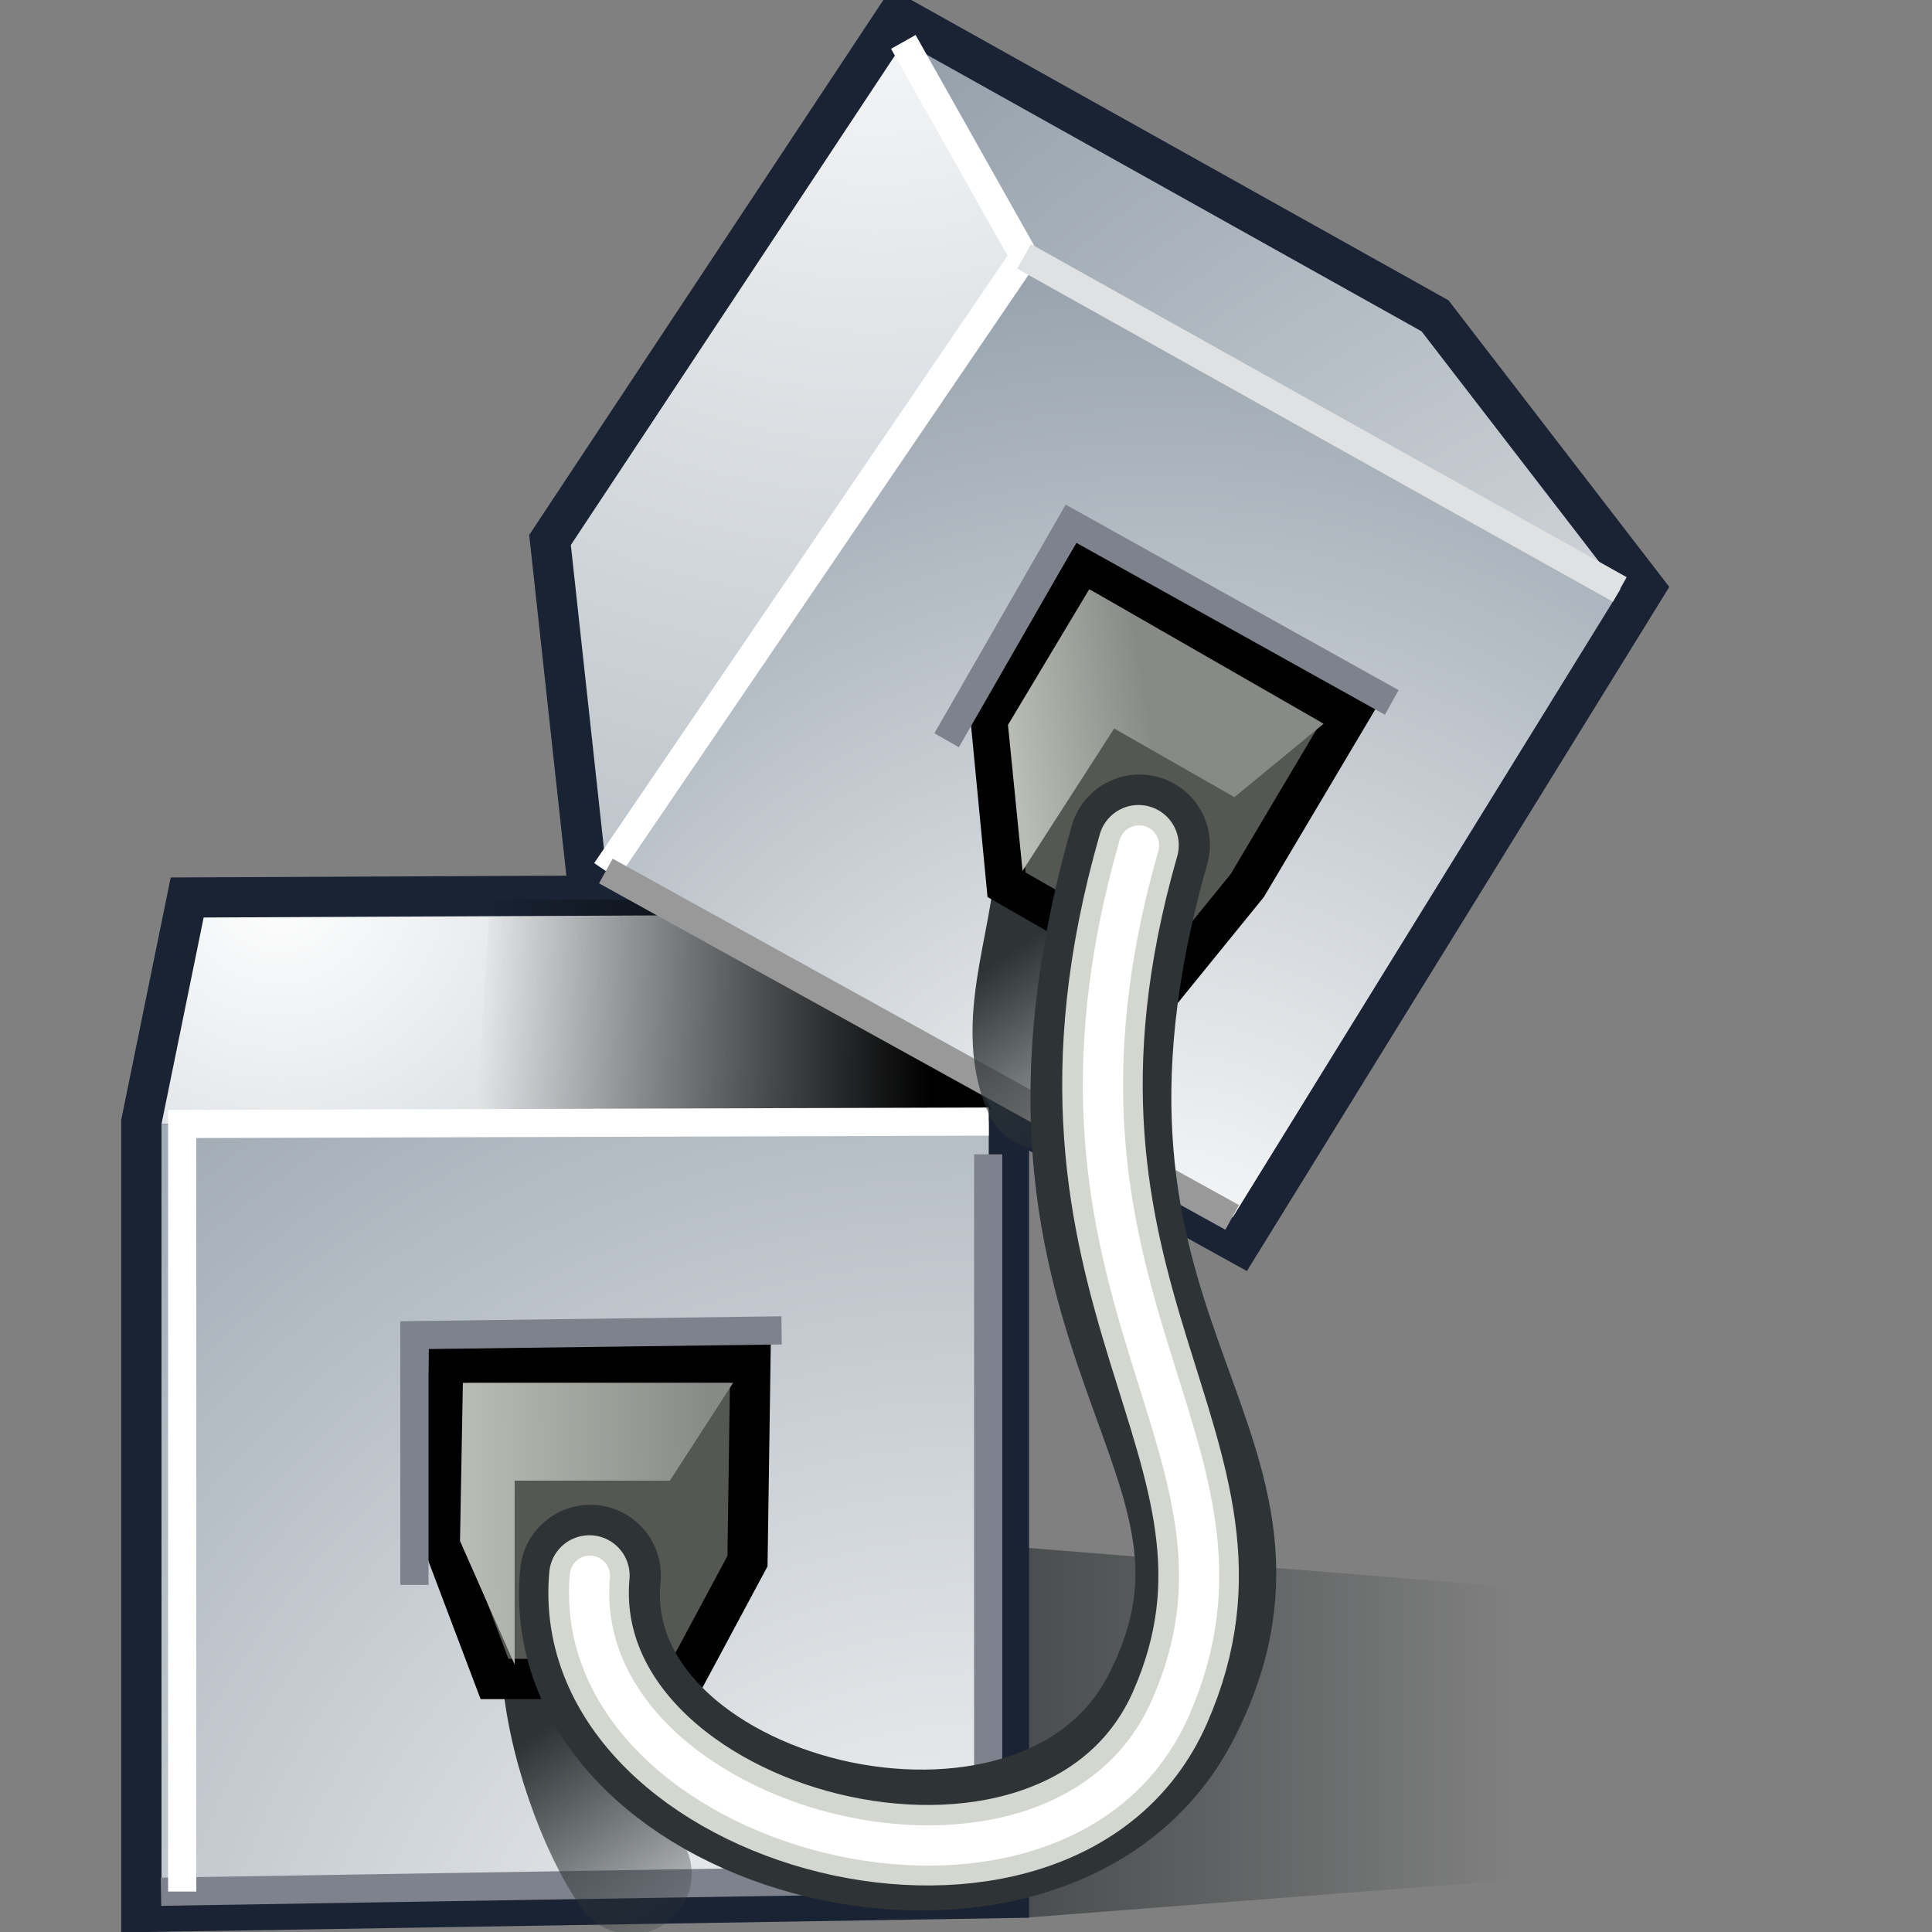 <?xml version="1.0" encoding="UTF-8" standalone="no"?>
<!-- Created with Inkscape (http://www.inkscape.org/) -->
<svg
   xmlns:i="http://ns.adobe.com/AdobeIllustrator/10.0/"
   xmlns:a="http://ns.adobe.com/AdobeSVGViewerExtensions/3.0/"
   xmlns:dc="http://purl.org/dc/elements/1.1/"
   xmlns:cc="http://web.resource.org/cc/"
   xmlns:rdf="http://www.w3.org/1999/02/22-rdf-syntax-ns#"
   xmlns:svg="http://www.w3.org/2000/svg"
   xmlns="http://www.w3.org/2000/svg"
   xmlns:xlink="http://www.w3.org/1999/xlink"
   xmlns:sodipodi="http://sodipodi.sourceforge.net/DTD/sodipodi-0.dtd"
   xmlns:inkscape="http://www.inkscape.org/namespaces/inkscape"
   width="48px"
   height="48px"
   id="svg39428"
   sodipodi:version="0.32"
   inkscape:version="0.45.1"
   sodipodi:docbase="C:\dev\src\houdini\support\icons\DOP"
   sodipodi:docname="applyrel.svg"
   inkscape:output_extension="org.inkscape.output.svg.inkscape">
  <rect width="100%" height="100%" fill="#808080" stroke="none"/>
  <defs
     id="defs39430">
    <linearGradient
       inkscape:collect="always"
       id="linearGradient4565">
      <stop
         style="stop-color:#2e3436;stop-opacity:1;"
         offset="0"
         id="stop4567" />
      <stop
         style="stop-color:#2e3436;stop-opacity:0;"
         offset="1"
         id="stop4569" />
    </linearGradient>
    <linearGradient
       inkscape:collect="always"
       id="linearGradient4551">
      <stop
         style="stop-color:#2e3436;stop-opacity:1;"
         offset="0"
         id="stop4553" />
      <stop
         style="stop-color:#2e3436;stop-opacity:0;"
         offset="1"
         id="stop4555" />
    </linearGradient>
    <linearGradient
       id="linearGradient4529">
      <stop
         style="stop-color:#babdb6;stop-opacity:1;"
         offset="0"
         id="stop4531" />
      <stop
         style="stop-color:#888a85;stop-opacity:1"
         offset="1"
         id="stop4533" />
    </linearGradient>
    <linearGradient
       inkscape:collect="always"
       id="linearGradient4509">
      <stop
         style="stop-color:#000000;stop-opacity:1;"
         offset="0"
         id="stop4511" />
      <stop
         style="stop-color:#000000;stop-opacity:0;"
         offset="1"
         id="stop4513" />
    </linearGradient>
    <radialGradient
       gradientUnits="userSpaceOnUse"
       fy="15.948"
       fx="98.428"
       r="19.588"
       cy="15.948"
       cx="98.428"
       id="XMLID_58_">
      <stop
         id="stop38281"
         style="stop-color:#FFFFFF"
         offset="0" />
      <stop
         id="stop38283"
         style="stop-color:#8794A0"
         offset="1" />
      <a:midPointStop
         style="stop-color:#FFFFFF"
         offset="0" />
      <a:midPointStop
         style="stop-color:#FFFFFF"
         offset="0.5" />
      <a:midPointStop
         style="stop-color:#8794A0"
         offset="1" />
    </radialGradient>
    <radialGradient
       gradientUnits="userSpaceOnUse"
       fy="-1.444"
       fx="108.535"
       r="32.544"
       cy="-1.444"
       cx="108.535"
       id="XMLID_59_">
      <stop
         id="stop38288"
         style="stop-color:#FFFFFF"
         offset="0" />
      <stop
         id="stop38290"
         style="stop-color:#8794A0"
         offset="1" />
      <a:midPointStop
         style="stop-color:#FFFFFF"
         offset="0" />
      <a:midPointStop
         style="stop-color:#FFFFFF"
         offset="0.5" />
      <a:midPointStop
         style="stop-color:#8794A0"
         offset="1" />
    </radialGradient>
    <radialGradient
       gradientUnits="userSpaceOnUse"
       fy="23.414"
       fx="113.36"
       r="20.93"
       cy="23.414"
       cx="113.36"
       id="XMLID_60_">
      <stop
         id="stop38295"
         style="stop-color:#FFFFFF"
         offset="0" />
      <stop
         id="stop38297"
         style="stop-color:#8794A0"
         offset="1" />
      <a:midPointStop
         style="stop-color:#FFFFFF"
         offset="0" />
      <a:midPointStop
         style="stop-color:#FFFFFF"
         offset="0.5" />
      <a:midPointStop
         style="stop-color:#8794A0"
         offset="1" />
    </radialGradient>
    <radialGradient
       gradientUnits="userSpaceOnUse"
       fy="22.138"
       fx="125.836"
       r="29.536"
       cy="22.138"
       cx="125.836"
       id="XMLID_61_">
      <stop
         id="stop38302"
         style="stop-color:#FFFFFF"
         offset="0" />
      <stop
         id="stop38304"
         style="stop-color:#8794A0"
         offset="1" />
      <a:midPointStop
         style="stop-color:#FFFFFF"
         offset="0" />
      <a:midPointStop
         style="stop-color:#FFFFFF"
         offset="0.5" />
      <a:midPointStop
         style="stop-color:#8794A0"
         offset="1" />
    </radialGradient>
    <radialGradient
       gradientUnits="userSpaceOnUse"
       fy="37.086"
       fx="110.2"
       r="27.944"
       cy="37.086"
       cx="110.2"
       id="XMLID_63_">
      <stop
         id="stop38320"
         style="stop-color:#FFFFFF"
         offset="0" />
      <stop
         id="stop38322"
         style="stop-color:#8794A0"
         offset="1" />
      <a:midPointStop
         style="stop-color:#FFFFFF"
         offset="0" />
      <a:midPointStop
         style="stop-color:#FFFFFF"
         offset="0.5" />
      <a:midPointStop
         style="stop-color:#8794A0"
         offset="1" />
    </radialGradient>
    <linearGradient
       inkscape:collect="always"
       xlink:href="#linearGradient4509"
       id="linearGradient4515"
       x1="22.929"
       y1="25.179"
       x2="10.143"
       y2="25.179"
       gradientUnits="userSpaceOnUse"
       gradientTransform="matrix(0.882,0,0,1,2.913,0)" />
    <linearGradient
       inkscape:collect="always"
       xlink:href="#linearGradient4529"
       id="linearGradient4535"
       x1="25.043"
       y1="18.137"
       x2="28.527"
       y2="17.565"
       gradientUnits="userSpaceOnUse" />
    <linearGradient
       inkscape:collect="always"
       xlink:href="#linearGradient4529"
       id="linearGradient4537"
       gradientUnits="userSpaceOnUse"
       x1="11.429"
       y1="35.423"
       x2="17.67"
       y2="35.351" />
    <linearGradient
       inkscape:collect="always"
       xlink:href="#linearGradient4551"
       id="linearGradient4557"
       x1="14.718"
       y1="41.701"
       x2="18.827"
       y2="47.695"
       gradientUnits="userSpaceOnUse"
       gradientTransform="translate(0,0.429)" />
    <linearGradient
       inkscape:collect="always"
       xlink:href="#linearGradient4551"
       id="linearGradient4561"
       gradientUnits="userSpaceOnUse"
       gradientTransform="translate(11.681,-18.916)"
       x1="14.718"
       y1="41.701"
       x2="18.827"
       y2="47.695" />
    <linearGradient
       inkscape:collect="always"
       xlink:href="#linearGradient4565"
       id="linearGradient4571"
       x1="20.571"
       y1="41.571"
       x2="49.571"
       y2="41.571"
       gradientUnits="userSpaceOnUse"
       gradientTransform="matrix(0.626,0,0,1,6.487,0.214)" />
  </defs>
  <sodipodi:namedview
     id="base"
     pagecolor="#ffffff"
     bordercolor="#666666"
     borderopacity="1.0"
     inkscape:pageopacity="0.0"
     inkscape:pageshadow="2"
     inkscape:zoom="14"
     inkscape:cx="24"
     inkscape:cy="24"
     inkscape:current-layer="layer1"
     showgrid="true"
     inkscape:grid-bbox="false"
     inkscape:document-units="px"
     inkscape:window-width="1344"
     inkscape:window-height="980"
     inkscape:window-x="321"
     inkscape:window-y="27" />
  <g
     id="layer1"
     inkscape:label="Layer 1"
     inkscape:groupmode="layer">
    <path
       style="color:#000000;fill:url(#linearGradient4571);fill-opacity:1;fill-rule:evenodd;stroke:none;stroke-width:3;stroke-linecap:round;stroke-linejoin:miter;stroke-miterlimit:4;stroke-dashoffset:0;stroke-opacity:1;marker:none;marker-start:none;marker-mid:none;marker-end:none;visibility:visible;display:inline;overflow:visible;enable-background:accumulate"
       d="M 19,37.929 L 37.571,39.429 L 37.5,46.714 L 25.5,47.643 L 19,37.929 z "
       id="rect4563"
       sodipodi:nodetypes="ccccc" />
    <polygon
       i:knockout="Off"
       points="103.966,15.735 114.56,21.609 121.116,10.961 117.753,6.584 108.998,1.676 103.365,10.208 103.966,15.735 "
       id="polygon38260"
       style="fill:none;stroke:#192333;stroke-width:1.363"
       transform="matrix(1.469,0,0,1.465,-137.661,-1.414)" />
    <polygon
       i:knockout="Off"
       points="110.433,19.986 110.433,32.817 96.442,33.044 96.442,20.027 97.155,16.525 109.204,16.469 110.433,19.986 "
       id="polygon38264"
       style="fill:none;stroke:#192333;stroke-width:1.363"
       transform="matrix(1.469,0,0,1.465,-137.661,-1.414)" />
    <polygon
       transform="matrix(1.469,0,0,1.465,-137.661,-1.414)"
       style="fill:url(#XMLID_58_)"
       id="polygon38285"
       points="110.433,19.986 109.204,16.469 97.155,16.525 96.442,20.027 110.433,19.986 "
       i:knockout="Off" />
    <polygon
       transform="matrix(1.469,0,0,1.465,-137.661,-1.414)"
       style="fill:url(#XMLID_59_)"
       id="polygon38292"
       points="111.04,5.313 108.998,1.676 103.365,10.208 103.966,15.735 111.04,5.313 "
       i:knockout="Off" />
    <path
       style="fill:url(#linearGradient4515);fill-opacity:1;fill-rule:evenodd;stroke:none;stroke-width:1px;stroke-linecap:butt;stroke-linejoin:miter;stroke-opacity:1"
       d="M 24.643,27.571 L 21.683,22.357 L 12.172,22.357 L 11.857,27.571 L 24.643,27.571 z "
       id="path3530"
       sodipodi:nodetypes="ccccc" />
    <polygon
       transform="matrix(1.469,0,0,1.465,-137.661,-1.414)"
       style="fill:url(#XMLID_60_)"
       id="polygon38299"
       points="121.116,10.961 114.56,21.609 103.966,15.735 111.04,5.313 121.116,10.961 "
       i:knockout="Off" />
    <polygon
       transform="matrix(1.469,0,0,1.465,-137.661,-1.414)"
       style="fill:url(#XMLID_61_)"
       id="polygon38306"
       points="108.998,1.676 117.753,6.584 121.116,10.961 111.04,5.313 108.998,1.676 "
       i:knockout="Off" />
    <polygon
       transform="matrix(1.469,0,0,1.465,-137.661,-1.414)"
       style="fill:url(#XMLID_63_)"
       id="polygon38324"
       points="110.433,19.986 110.433,32.817 96.442,33.044 96.442,20.027 110.433,19.986 "
       i:knockout="Off" />
    <line
       style="fill:none;stroke:#ffffff;stroke-width:0.7"
       id="line38326"
       y2="21.64"
       x2="15.052"
       y1="6.37"
       x1="25.443"
       i:knockout="Off" />
    <line
       style="fill:none;stroke:#ffffff;stroke-width:0.7"
       id="line38328"
       y2="1.041"
       x2="22.443"
       y1="6.37"
       x1="25.443"
       i:knockout="Off" />
    <line
       style="fill:none;stroke:#e0e1e2;stroke-width:0.7"
       id="line38337"
       y2="14.645"
       x2="40.243"
       y1="6.37"
       x1="25.443"
       i:knockout="Off" />
    <line
       style="fill:none;stroke:#9a9999;stroke-width:0.7"
       id="line38339"
       y2="30.246"
       x2="30.613"
       y1="21.64"
       x1="15.052"
       i:knockout="Off" />
    <path
       style="fill:none;stroke:#7e828c;stroke-width:0.7"
       d="M 4,47 L 24.551,46.667 L 24.551,28.678"
       id="polyline38341"
       sodipodi:nodetypes="ccc" />
    <polyline
       transform="matrix(1.469,0,0,1.465,-137.661,-1.414)"
       style="fill:none;stroke:#ffffff;stroke-width:0.477"
       id="polyline38345"
       points="110.433,19.986 96.792,20.027      96.792,33.044 "
       i:knockout="Off" />
    <path
       style="fill:none;fill-rule:evenodd;stroke:url(#linearGradient4557);stroke-width:3;stroke-linecap:round;stroke-linejoin:miter;stroke-miterlimit:4;stroke-dasharray:none;stroke-opacity:1"
       d="M 13.953,41.279 C 14.037,43.17 14.905,45.471 15.684,46.552"
       id="path4545"
       sodipodi:nodetypes="cc" />
    <path
       style="fill:#555753;fill-rule:evenodd;stroke:#000000;stroke-width:1px;stroke-linecap:butt;stroke-linejoin:miter;stroke-opacity:1"
       d="M 11.143,33.857 L 18.643,33.857 L 18.571,38.786 L 17,41.714 L 12.286,41.714 L 11.071,38.5 L 11.143,33.857 z "
       id="path4517" />
    <path
       style="fill:none;stroke:#7e828c;stroke-width:0.7"
       d="M 19.418,33.053 L 10.296,33.171 L 10.296,39.375"
       id="path4519"
       sodipodi:nodetypes="ccc" />
    <path
       style="fill:url(#linearGradient4537);fill-rule:evenodd;stroke:none;stroke-width:1px;stroke-linecap:butt;stroke-linejoin:miter;stroke-opacity:1;opacity:1;color:#000000;fill-opacity:1;marker:none;marker-start:none;marker-mid:none;marker-end:none;stroke-miterlimit:4;stroke-dasharray:none;stroke-dashoffset:0;visibility:visible;display:inline;overflow:visible;enable-background:accumulate"
       d="M 11.429,38.286 L 12.786,41.357 L 12.786,36.786 L 16.643,36.786 L 18.214,34.357 L 11.5,34.357 L 11.429,38.286 z "
       id="path4521" />
    <path
       style="fill:none;fill-rule:evenodd;stroke:url(#linearGradient4561);stroke-width:3;stroke-linecap:round;stroke-linejoin:miter;stroke-miterlimit:4;stroke-dasharray:none;stroke-opacity:1"
       d="M 26.206,21.22 C 26.29,23.111 25.158,25.341 25.937,27.065"
       id="path4559"
       sodipodi:nodetypes="cc" />
    <path
       style="fill:#555753;fill-rule:evenodd;stroke:#000000;stroke-width:1px;stroke-linecap:butt;stroke-linejoin:miter;stroke-opacity:1"
       d="M 27.001,14.027 L 33.505,17.762 L 30.989,22 L 29.097,24.329 L 25.008,21.982 L 24.627,18.018 L 27.001,14.027 z "
       id="path4523"
       sodipodi:nodetypes="ccccccc" />
    <path
       style="fill:none;stroke:#7e828c;stroke-width:0.7"
       d="M 34.578,17.451 L 26.608,13.011 L 23.519,18.391"
       id="path4525"
       sodipodi:nodetypes="ccc" />
    <path
       style="fill:url(#linearGradient4535);fill-rule:evenodd;stroke:none;stroke-width:1px;stroke-linecap:butt;stroke-linejoin:miter;stroke-opacity:1;fill-opacity:1.0"
       d="M 25.043,18.01 L 25.405,21.635 L 27.682,18.099 L 30.669,19.805 L 32.884,17.982 L 27.062,14.639 L 25.043,18.01 z "
       id="path4527"
       sodipodi:nodetypes="ccccccc" />
    <path
       style="fill:none;fill-rule:evenodd;stroke:#2e3436;stroke-width:3.5;stroke-linecap:round;stroke-linejoin:miter;stroke-miterlimit:4;stroke-dasharray:none;stroke-opacity:1"
       d="M 14.668,39.136 C 14.054,45.48 25.977,48.477 29.091,42.419 C 32.44,35.906 24.766,33.426 28.31,20.993"
       id="path4543"
       sodipodi:nodetypes="csc" />
    <path
       style="fill:none;fill-rule:evenodd;stroke:#d3d7cf;stroke-width:2;stroke-linecap:round;stroke-linejoin:miter;stroke-opacity:1;stroke-miterlimit:4;stroke-dasharray:none"
       d="M 14.643,39.143 C 14.071,45.512 26.285,48.746 29.067,42.426 C 31.93,35.921 25.026,32.35 28.286,21"
       id="path4541"
       sodipodi:nodetypes="csc" />
    <path
       style="fill:none;fill-rule:evenodd;stroke:#ffffff;stroke-width:1;stroke-linecap:round;stroke-linejoin:miter;stroke-miterlimit:4;stroke-dasharray:none;stroke-opacity:1"
       d="M 14.656,39.149 C 14.084,45.519 26.298,48.752 29.079,42.433 C 31.943,35.928 25.038,32.356 28.298,21.006"
       id="path4590"
       sodipodi:nodetypes="csc" />
  </g>
</svg>

